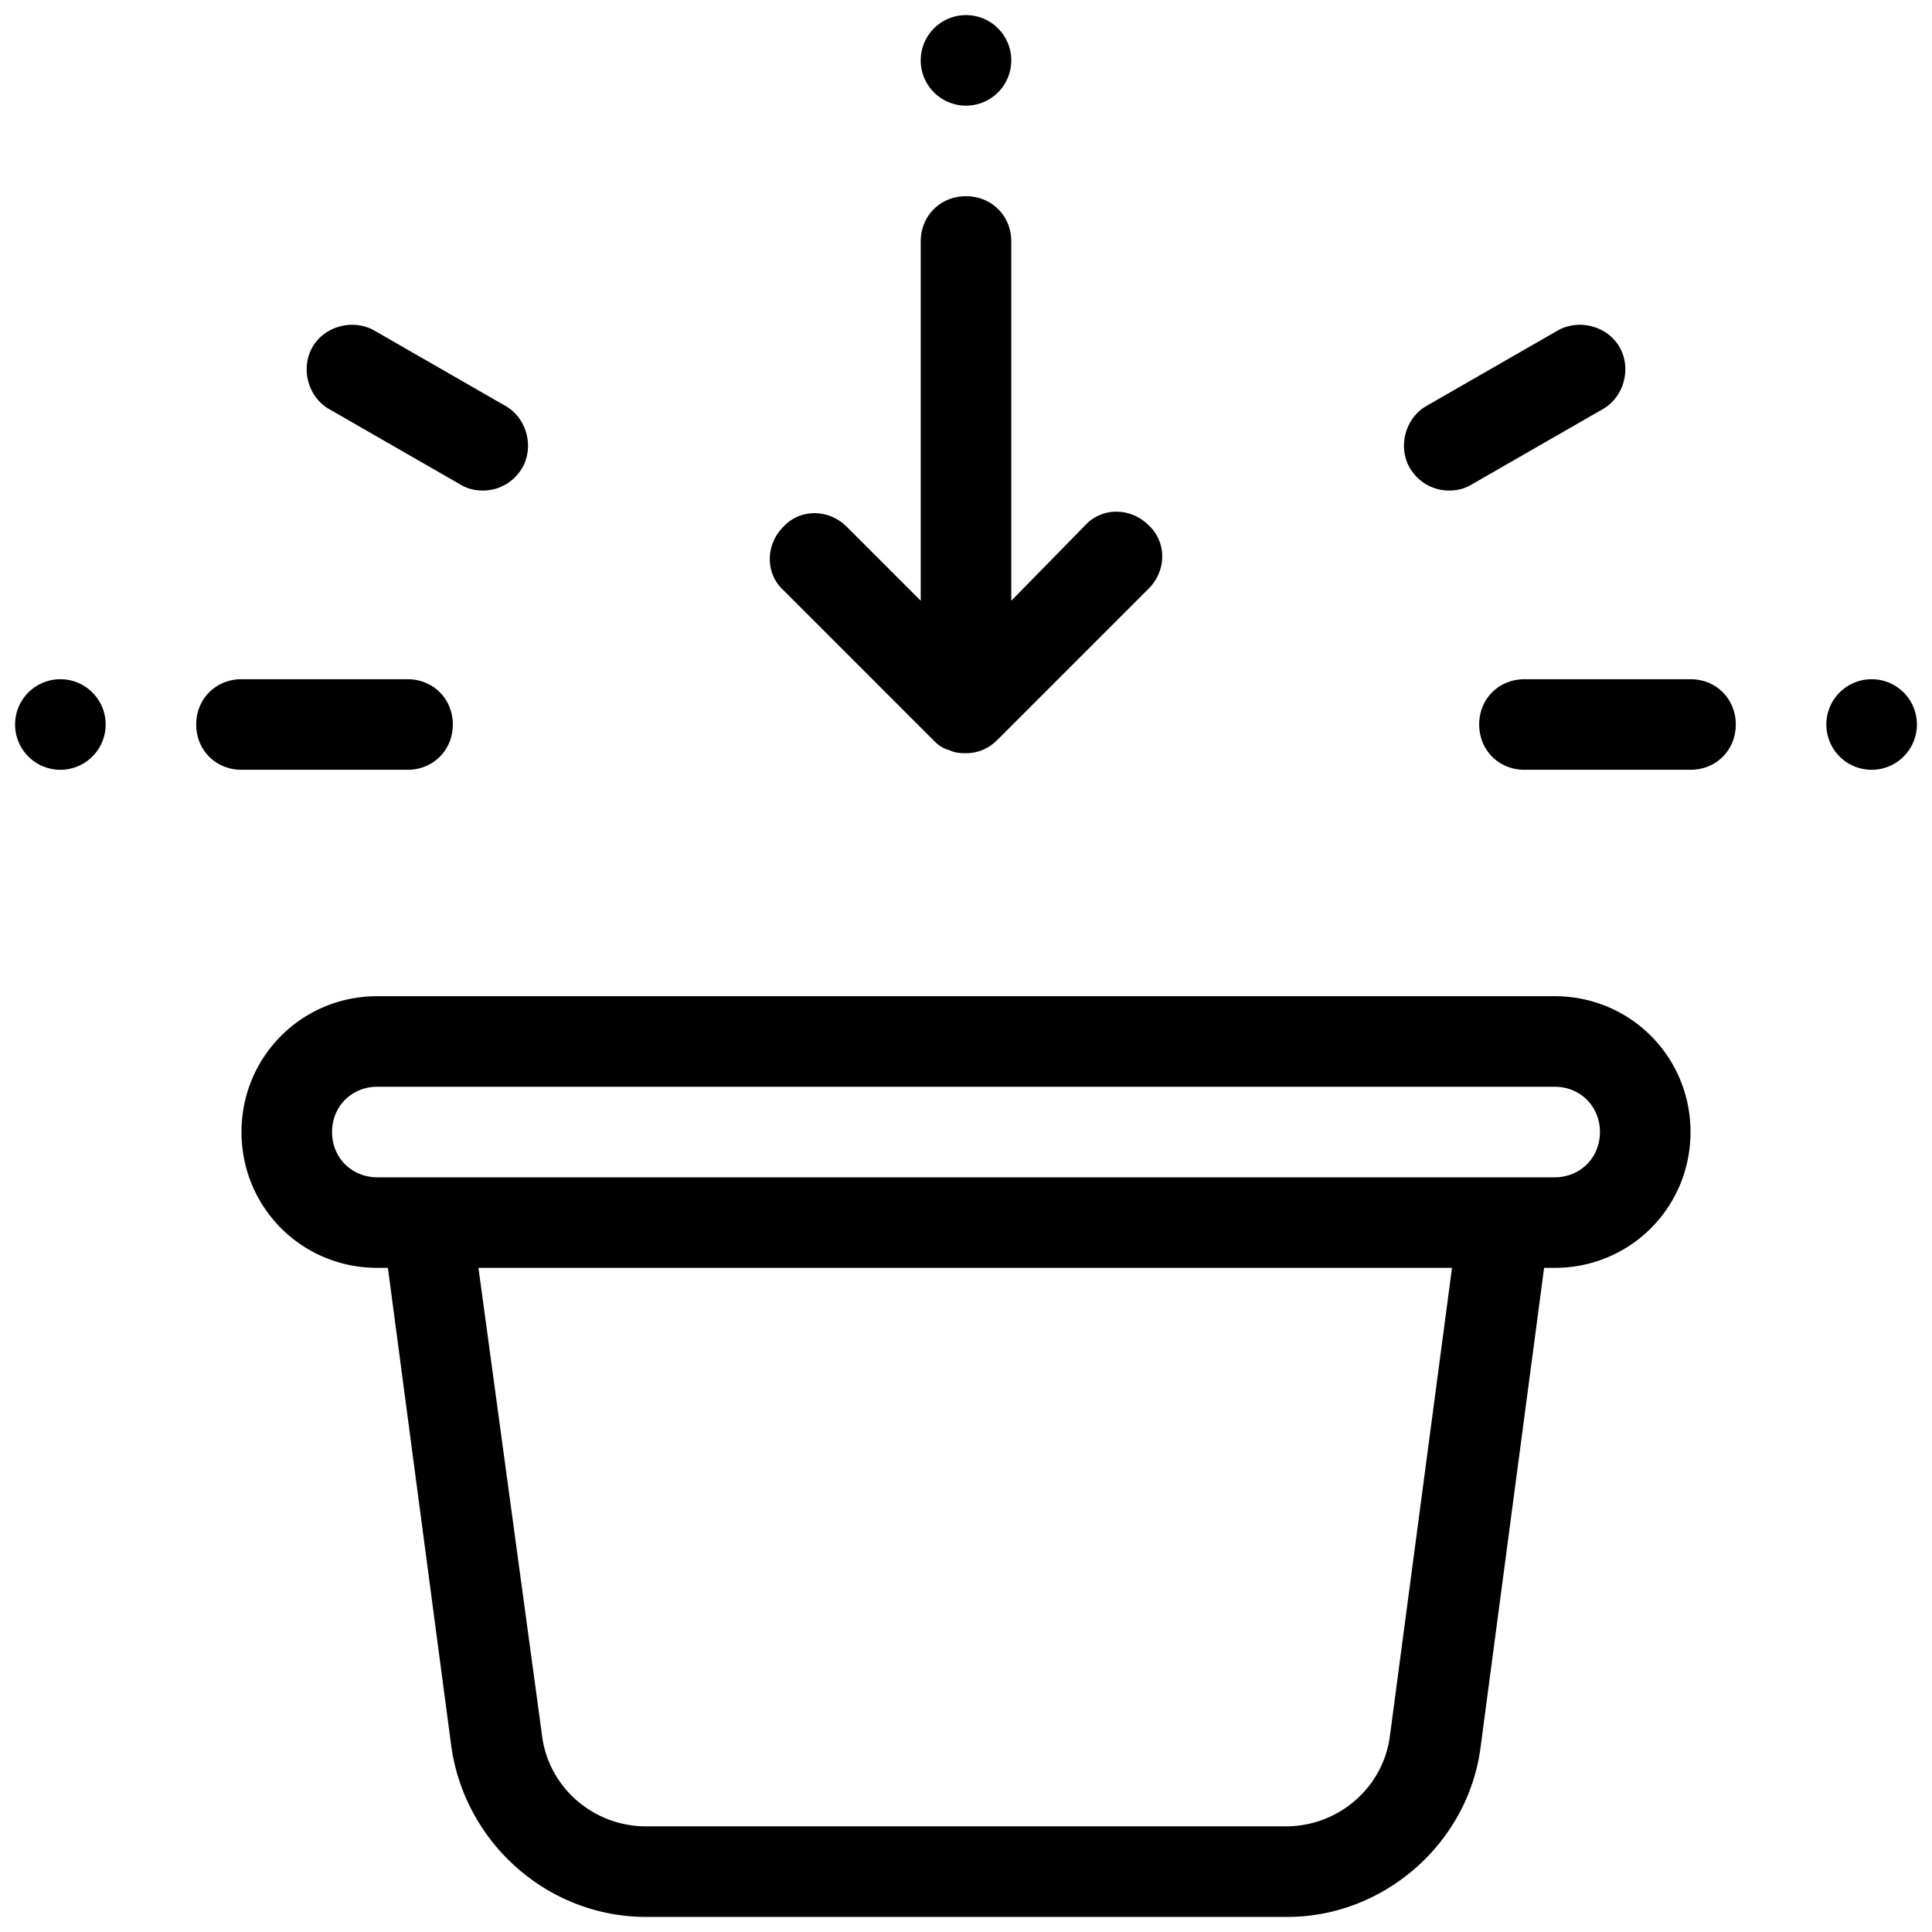 <svg xmlns="http://www.w3.org/2000/svg" width="100" height="100" fill="#000" viewBox="0 0 128 128"><path d="M 64 1 A 3 3 0 0 0 61 4 A 3 3 0 0 0 64 7 A 3 3 0 0 0 67 4 A 3 3 0 0 0 64 1 z M 64 13 C 62.3 13 61 14.3 61 16 L 61 39.801 L 56.1 34.9 C 54.9 33.7 53 33.7 51.9 34.9 C 50.7 36.1 50.7 38 51.9 39.1 L 61.9 49.1 C 62.2 49.4 62.5 49.599 62.9 49.699 C 63.3 49.899 63.7 49.9 64 49.9 C 64.8 49.9 65.5 49.6 66.1 49 L 76.1 39 C 77.3 37.8 77.3 35.901 76.1 34.801 C 74.9 33.601 73 33.601 71.9 34.801 L 67 39.801 L 67 16 C 67 14.3 65.7 13 64 13 z M 23.098 21.527 C 22.129 21.602 21.199 22.125 20.699 23 C 19.899 24.4 20.401 26.3 21.801 27.1 L 30.5 32.1 C 31 32.4 31.5 32.5 32 32.5 C 33 32.5 34 32 34.6 31 C 35.4 29.6 34.9 27.7 33.5 26.9 L 24.801 21.9 C 24.276 21.6 23.679 21.483 23.098 21.527 z M 104.902 21.527 C 104.321 21.483 103.724 21.6 103.199 21.9 L 94.5 26.9 C 93.1 27.7 92.6 29.6 93.4 31 C 94 32 95 32.5 96 32.5 C 96.5 32.5 97 32.4 97.5 32.1 L 106.199 27.1 C 107.599 26.3 108.101 24.4 107.301 23 C 106.801 22.125 105.871 21.602 104.902 21.527 z M 4 45 A 3 3 0 0 0 1 48 A 3 3 0 0 0 4 51 A 3 3 0 0 0 7 48 A 3 3 0 0 0 4 45 z M 16 45 C 14.3 45 13 46.3 13 48 C 13 49.7 14.3 51 16 51 L 27 51 C 28.7 51 30 49.7 30 48 C 30 46.3 28.7 45 27 45 L 16 45 z M 101 45 C 99.3 45 98 46.3 98 48 C 98 49.7 99.3 51 101 51 L 112 51 C 113.7 51 115 49.7 115 48 C 115 46.3 113.7 45 112 45 L 101 45 z M 124 45 A 3 3 0 0 0 121 48 A 3 3 0 0 0 124 51 A 3 3 0 0 0 127 48 A 3 3 0 0 0 124 45 z M 25 66 C 20 66 16 70 16 75 C 16 80 20 84 25 84 L 25.699 84 L 29.9 115.699 C 30.8 122.099 36.301 127 42.801 127 L 85.301 127 C 91.701 127 97.3 122.099 98.1 115.699 L 102.301 84 L 103 84 C 108 84 112 80 112 75 C 112 70 108 66 103 66 L 25 66 z M 25 72 L 103 72 C 104.7 72 106 73.3 106 75 C 106 76.7 104.7 78 103 78 L 25 78 C 23.3 78 22 76.7 22 75 C 22 73.3 23.3 72 25 72 z M 31.699 84 L 96.199 84 L 92.1 114.9 C 91.7 118.4 88.699 121 85.199 121 L 42.801 121 C 39.301 121 36.3 118.4 35.9 114.9 L 31.699 84 z"/></svg>